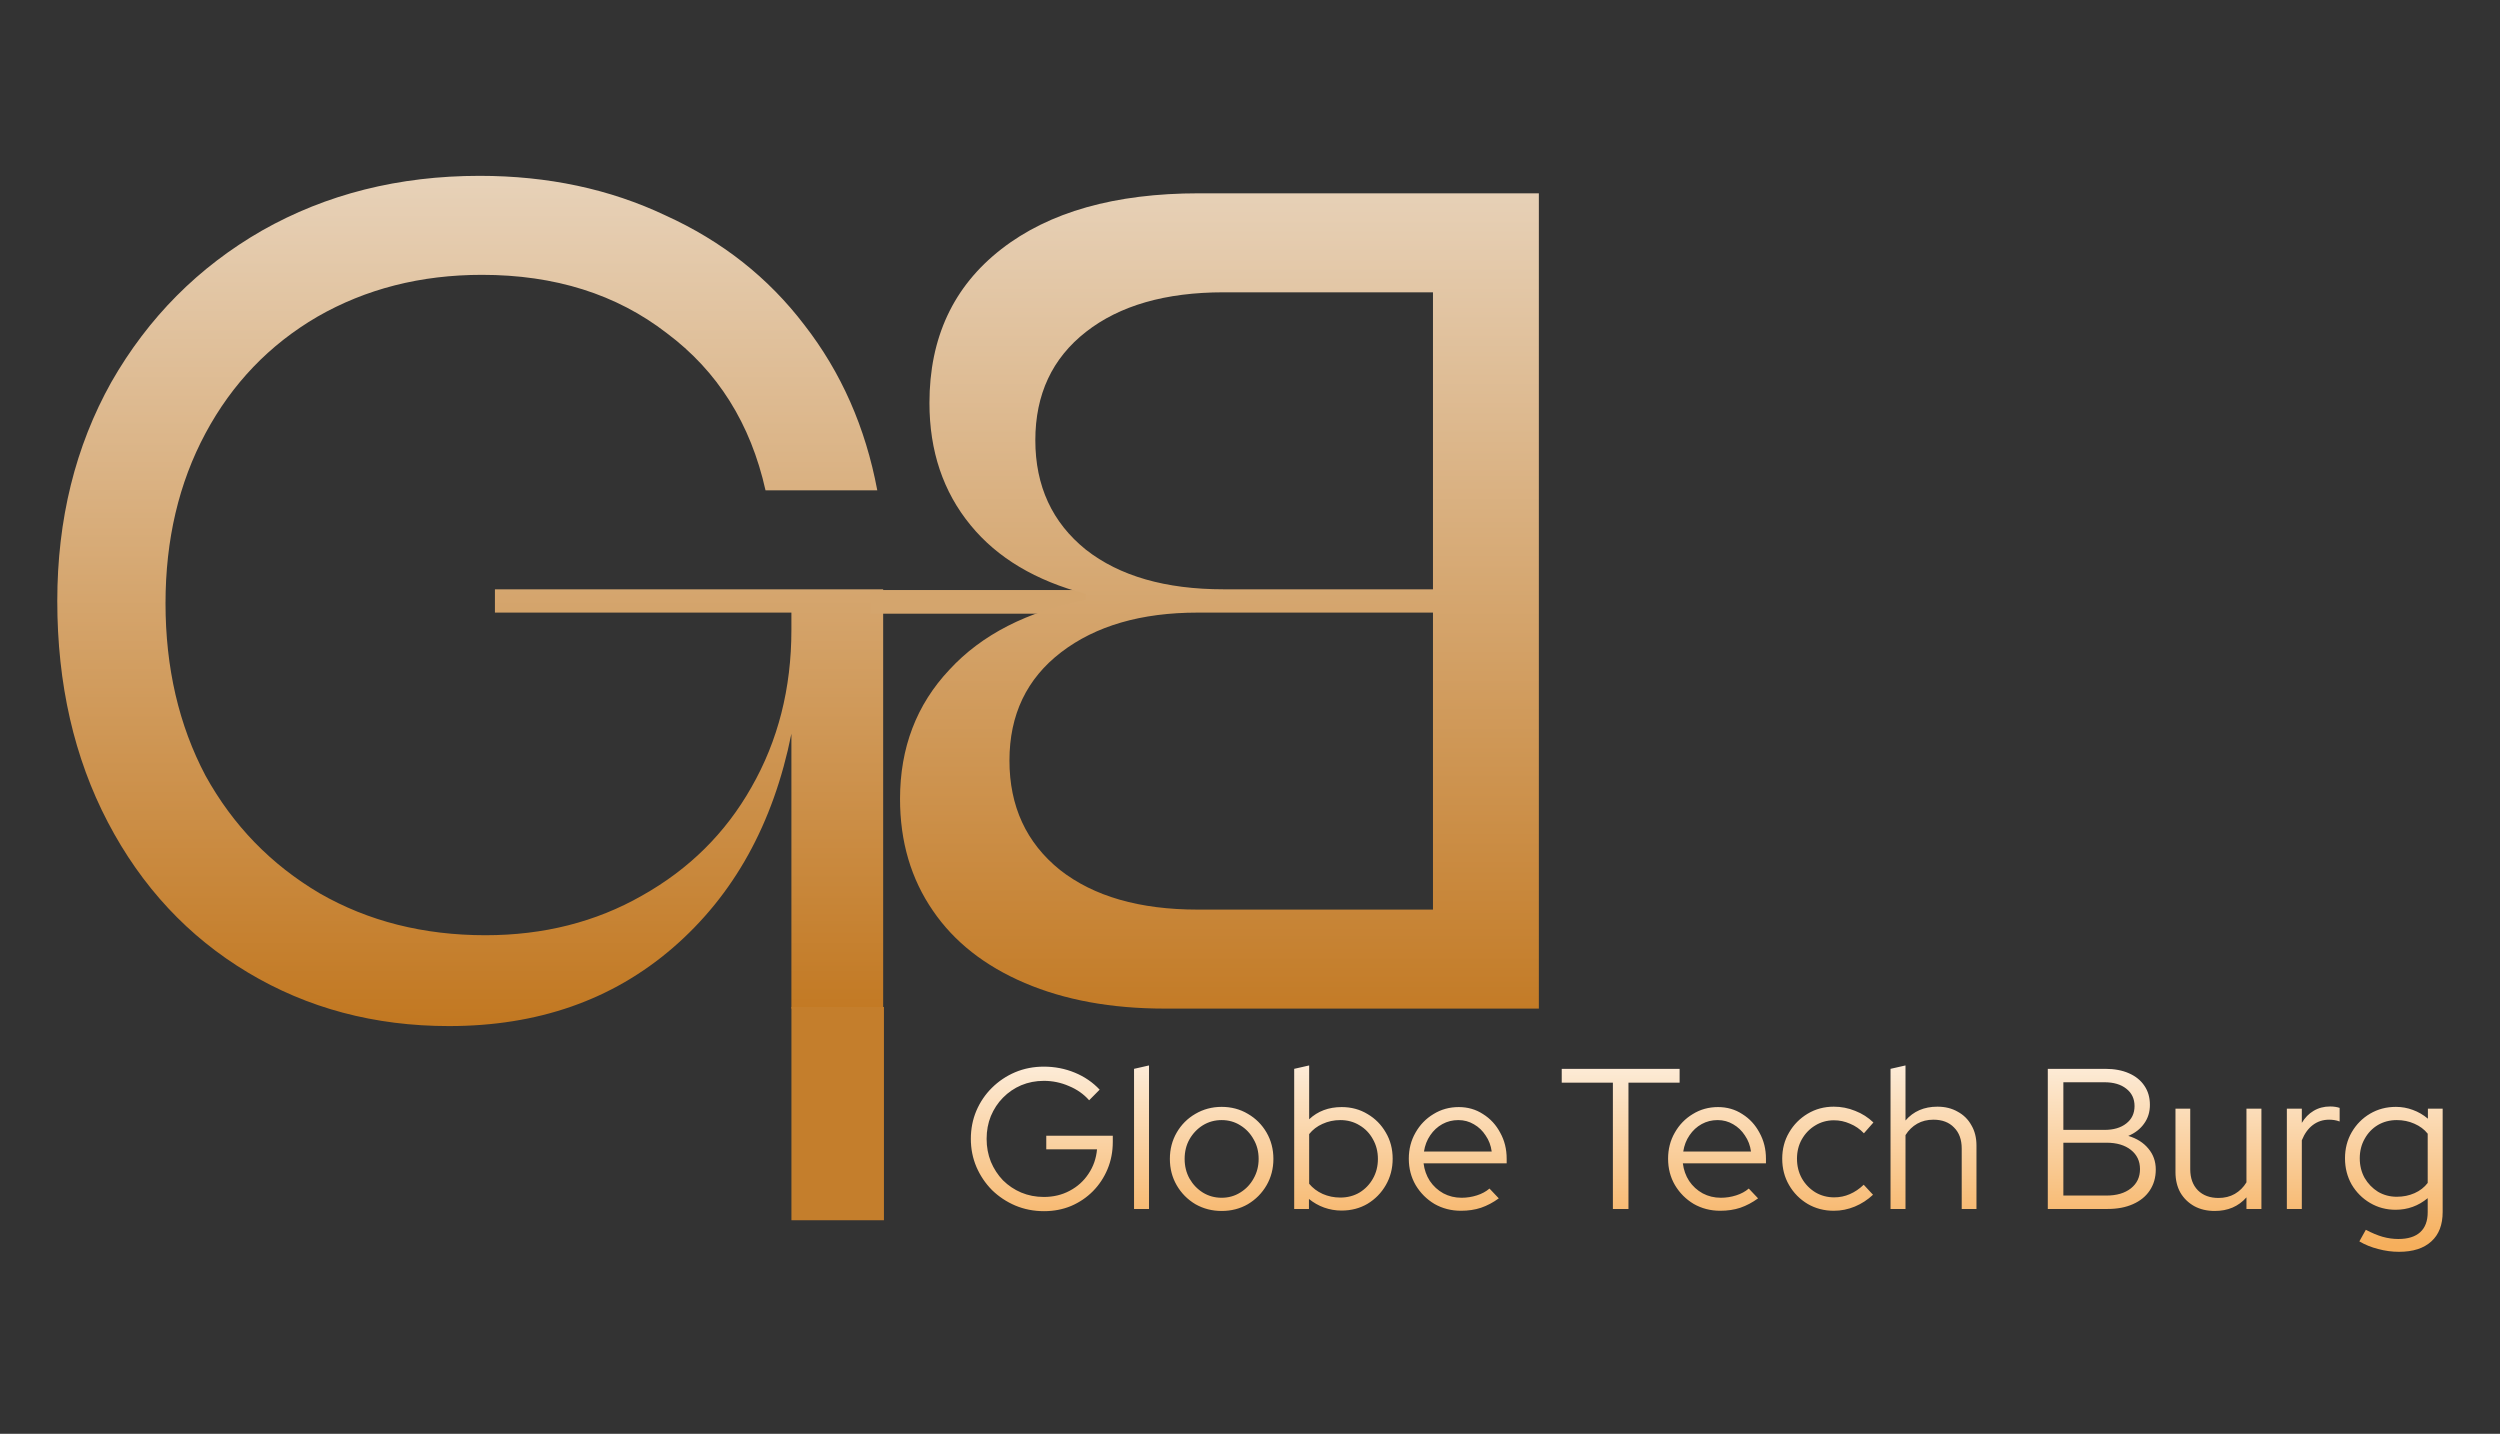 <?xml version="1.0" encoding="UTF-8" standalone="no" ?>
<!DOCTYPE svg PUBLIC "-//W3C//DTD SVG 1.1//EN" "http://www.w3.org/Graphics/SVG/1.1/DTD/svg11.dtd">
<svg xmlns="http://www.w3.org/2000/svg" xmlns:xlink="http://www.w3.org/1999/xlink" version="1.1" width="136" height="78" viewBox="0 0 136 78" xml:space="preserve">
<rect x="0" y="0" width="136" height="78" fill="#333333" stroke="none"/>
<desc>Created with Fabric.js 4.6.0</desc>
<defs>
</defs>
<g transform="matrix(1 0 0 0.99 68 38.83)" id="rlQ_S-EiTpl4OqzEYUbx-"  >
<g style="" vector-effect="non-scaling-stroke"   >
		<g transform="matrix(1 0 0 1 -42.42 -6.2)" id="b61okegy9G7xB298f9vtr"  >
<linearGradient id="SVGID_0" gradientUnits="userSpaceOnUse" gradientTransform="matrix(1 0 0 1 0 0)"  x1="27.5" y1="0" x2="27.5" y2="71">
<stop offset="0%" style="stop-color:rgb(246,245,244);stop-opacity: 1"/>
<stop offset="100%" style="stop-color:rgb(189,108,13);stop-opacity: 1"/>
</linearGradient>
<path style="stroke: none; stroke-width: 1; stroke-dasharray: none; stroke-linecap: butt; stroke-dashoffset: 0; stroke-linejoin: miter; stroke-miterlimit: 4; fill: url(#SVGID_0); fill-rule: nonzero; opacity: 1;" vector-effect="non-scaling-stroke"  transform=" translate(-27.24, -41.6)" d="M 26.088 64.96 C 22.035 64.96 18.387 63.979 15.144 62.016 C 11.901 60.053 9.363 57.301 7.528 53.76 C 5.693 50.219 4.776 46.165 4.776 41.6 C 4.776 37.12 5.757 33.109 7.72 29.568 C 9.725 26.027 12.456 23.253 15.912 21.248 C 19.411 19.243 23.357 18.24 27.752 18.24 C 31.464 18.24 34.835 18.965 37.864 20.416 C 40.936 21.824 43.453 23.829 45.416 26.432 C 47.421 29.035 48.744 32.064 49.384 35.52 L 43.304 35.52 C 42.493 31.851 40.701 28.971 37.928 26.88 C 35.197 24.747 31.848 23.68 27.88 23.68 C 24.552 23.68 21.565 24.448 18.92 25.984 C 16.317 27.52 14.291 29.653 12.84 32.384 C 11.389 35.115 10.664 38.229 10.664 41.728 C 10.664 45.269 11.389 48.427 12.84 51.2 C 14.333 53.931 16.403 56.085 19.048 57.664 C 21.693 59.2 24.701 59.968 28.072 59.968 C 31.229 59.968 34.067 59.243 36.584 57.792 C 39.144 56.341 41.128 54.357 42.536 51.84 C 43.987 49.28 44.712 46.4 44.712 43.2 L 44.712 42.24 L 28.584 42.24 L 28.584 40.96 L 49.704 40.96 L 49.704 64 L 44.712 64 L 44.712 48.896 C 43.731 53.845 41.576 57.771 38.248 60.672 C 34.963 63.531 30.909 64.96 26.088 64.96 Z" stroke-linecap="round" />
</g>
		<g transform="matrix(1 0 0 1 -12.91 -6.15)" id="PMSpWdC3kz6QD9gX7JRtd"  >
<path style="stroke: none; stroke-width: 1; stroke-dasharray: none; stroke-linecap: butt; stroke-dashoffset: 0; stroke-linejoin: miter; stroke-miterlimit: 4; fill: rgb(212,165,109); fill-rule: nonzero; opacity: 1;" vector-effect="non-scaling-stroke"  transform=" translate(-7.75, -0.65)" d="M 0 1.3 L 0 0 L 15.5 0 L 15.5 1.3 z" stroke-linecap="round" />
</g>
		<g transform="matrix(1 0 0 1 -1.66 -6.2)" id="8OuxGQAmBCYmwrvCM4qhb"  >
<linearGradient id="SVGID_1" gradientUnits="userSpaceOnUse" gradientTransform="matrix(1 0 0 1 0 0)"  x1="69" y1="0" x2="69" y2="72">
<stop offset="0%" style="stop-color:rgb(246,245,244);stop-opacity: 1"/>
<stop offset="100%" style="stop-color:rgb(189,108,13);stop-opacity: 1"/>
</linearGradient>
<path style="stroke: none; stroke-width: 1; stroke-dasharray: none; stroke-linecap: butt; stroke-dashoffset: 0; stroke-linejoin: miter; stroke-miterlimit: 4; fill: url(#SVGID_1); fill-rule: nonzero; opacity: 1;" vector-effect="non-scaling-stroke"  transform=" translate(-68.01, -41.6)" d="M 85.384 64 L 85.384 19.2 L 66.888 19.2 C 62.323 19.2 58.739 20.224 56.136 22.272 C 53.533 24.32 52.232 27.136 52.232 30.72 C 52.232 33.365 52.979 35.605 54.472 37.44 C 55.923 39.232 58.013 40.491 60.744 41.216 L 60.744 41.536 C 57.544 42.176 55.069 43.456 53.32 45.376 C 51.528 47.296 50.632 49.664 50.632 52.48 C 50.632 54.827 51.229 56.875 52.424 58.624 C 53.576 60.331 55.24 61.653 57.416 62.592 C 59.592 63.531 62.131 64 65.032 64 L 85.384 64 Z M 66.824 58.56 C 63.667 58.56 61.171 57.835 59.336 56.384 C 57.501 54.891 56.584 52.885 56.584 50.368 C 56.584 47.851 57.523 45.867 59.4 44.416 C 61.277 42.965 63.752 42.24 66.824 42.24 L 79.624 42.24 L 79.624 58.56 L 66.824 58.56 Z M 68.232 40.96 C 65.075 40.96 62.579 40.235 60.744 38.784 C 58.909 37.291 57.992 35.285 57.992 32.768 C 57.992 30.251 58.909 28.267 60.744 26.816 C 62.579 25.365 65.075 24.64 68.232 24.64 L 79.624 24.64 L 79.624 40.96 L 68.232 40.96 Z" stroke-linecap="round" />
</g>
		<g transform="matrix(1 0 0 1 24.85 24.44)" id="PbxGFLQeZo2d2BfDmq9Ua"  >
<linearGradient id="SVGID_2" gradientUnits="userSpaceOnUse" gradientTransform="matrix(1 0 0 1 0 0)"  x1="95" y1="64" x2="95" y2="77">
<stop offset="0%" style="stop-color:rgb(255,255,255);stop-opacity: 1"/>
<stop offset="100%" style="stop-color:rgb(246,175,92);stop-opacity: 1"/>
</linearGradient>
<path style="stroke: none; stroke-width: 1; stroke-dasharray: none; stroke-linecap: butt; stroke-dashoffset: 0; stroke-linejoin: miter; stroke-miterlimit: 4; fill: url(#SVGID_2); fill-rule: nonzero; opacity: 1;" vector-effect="non-scaling-stroke"  transform=" translate(-94.52, -72.23)" d="M 58.466 75.121 C 57.909 75.121 57.388 75.018 56.904 74.813 C 56.427 74.608 56.006 74.325 55.639 73.966 C 55.28 73.599 54.997 73.178 54.792 72.701 C 54.587 72.217 54.484 71.7 54.484 71.15 C 54.484 70.6 54.583 70.087 54.781 69.61 C 54.986 69.126 55.269 68.704 55.628 68.345 C 55.995 67.978 56.416 67.692 56.893 67.487 C 57.377 67.282 57.898 67.179 58.455 67.179 C 59.049 67.179 59.61 67.289 60.138 67.509 C 60.666 67.729 61.117 68.041 61.491 68.444 L 60.919 69.027 C 60.626 68.69 60.259 68.429 59.819 68.246 C 59.386 68.055 58.932 67.96 58.455 67.96 C 58.015 67.96 57.604 68.041 57.223 68.202 C 56.849 68.363 56.519 68.591 56.233 68.884 C 55.954 69.17 55.734 69.507 55.573 69.896 C 55.419 70.277 55.342 70.695 55.342 71.15 C 55.342 71.597 55.419 72.015 55.573 72.404 C 55.734 72.793 55.954 73.134 56.233 73.427 C 56.519 73.713 56.849 73.937 57.223 74.098 C 57.604 74.259 58.015 74.34 58.455 74.34 C 58.976 74.34 59.445 74.226 59.863 73.999 C 60.288 73.772 60.629 73.46 60.886 73.064 C 61.15 72.668 61.304 72.221 61.348 71.722 L 58.587 71.722 L 58.587 70.974 L 62.206 70.974 L 62.206 71.315 C 62.206 71.85 62.111 72.349 61.92 72.811 C 61.729 73.273 61.465 73.676 61.128 74.021 C 60.791 74.366 60.395 74.637 59.94 74.835 C 59.485 75.026 58.994 75.121 58.466 75.121 Z M 63.362 75 L 63.362 67.3 L 64.176 67.113 L 64.176 75 L 63.362 75 Z M 68.127 75.11 C 67.606 75.11 67.13 74.985 66.697 74.736 C 66.272 74.479 65.934 74.135 65.685 73.702 C 65.436 73.269 65.311 72.785 65.311 72.25 C 65.311 71.715 65.436 71.231 65.685 70.798 C 65.934 70.365 66.272 70.024 66.697 69.775 C 67.13 69.518 67.606 69.39 68.127 69.39 C 68.655 69.39 69.132 69.518 69.557 69.775 C 69.982 70.024 70.32 70.365 70.569 70.798 C 70.818 71.231 70.943 71.715 70.943 72.25 C 70.943 72.785 70.818 73.269 70.569 73.702 C 70.32 74.135 69.982 74.479 69.557 74.736 C 69.132 74.985 68.655 75.11 68.127 75.11 Z M 68.127 74.384 C 68.501 74.384 68.838 74.289 69.139 74.098 C 69.447 73.907 69.689 73.651 69.865 73.328 C 70.048 73.005 70.14 72.646 70.14 72.25 C 70.14 71.847 70.048 71.487 69.865 71.172 C 69.689 70.849 69.447 70.593 69.139 70.402 C 68.838 70.211 68.501 70.116 68.127 70.116 C 67.753 70.116 67.412 70.211 67.104 70.402 C 66.803 70.593 66.561 70.849 66.378 71.172 C 66.202 71.487 66.114 71.847 66.114 72.25 C 66.114 72.646 66.202 73.005 66.378 73.328 C 66.561 73.651 66.803 73.907 67.104 74.098 C 67.412 74.289 67.753 74.384 68.127 74.384 Z M 72.074 75 L 72.074 67.3 L 72.888 67.113 L 72.888 70.072 C 73.357 69.625 73.948 69.401 74.659 69.401 C 75.18 69.401 75.649 69.529 76.067 69.786 C 76.485 70.035 76.815 70.373 77.057 70.798 C 77.306 71.223 77.431 71.704 77.431 72.239 C 77.431 72.774 77.306 73.258 77.057 73.691 C 76.815 74.116 76.485 74.457 76.067 74.714 C 75.649 74.963 75.176 75.088 74.648 75.088 C 74.325 75.088 74.01 75.033 73.702 74.923 C 73.401 74.813 73.126 74.655 72.877 74.45 L 72.877 75 L 72.074 75 Z M 74.582 74.373 C 74.971 74.373 75.319 74.281 75.627 74.098 C 75.935 73.907 76.177 73.654 76.353 73.339 C 76.536 73.016 76.628 72.653 76.628 72.25 C 76.628 71.847 76.536 71.484 76.353 71.161 C 76.177 70.838 75.935 70.585 75.627 70.402 C 75.319 70.211 74.971 70.116 74.582 70.116 C 74.237 70.116 73.915 70.186 73.614 70.325 C 73.32 70.457 73.079 70.644 72.888 70.886 L 72.888 73.614 C 73.079 73.849 73.324 74.036 73.625 74.175 C 73.925 74.307 74.245 74.373 74.582 74.373 Z M 81.147 75.099 C 80.619 75.099 80.139 74.974 79.706 74.725 C 79.281 74.468 78.94 74.124 78.683 73.691 C 78.434 73.258 78.309 72.774 78.309 72.239 C 78.309 71.711 78.43 71.234 78.672 70.809 C 78.914 70.376 79.24 70.035 79.651 69.786 C 80.062 69.529 80.52 69.401 81.026 69.401 C 81.517 69.401 81.957 69.529 82.346 69.786 C 82.742 70.035 83.054 70.376 83.281 70.809 C 83.516 71.234 83.633 71.711 83.633 72.239 L 83.633 72.492 L 79.112 72.492 C 79.156 72.851 79.27 73.174 79.453 73.46 C 79.644 73.746 79.889 73.973 80.19 74.142 C 80.491 74.303 80.821 74.384 81.18 74.384 C 81.466 74.384 81.745 74.34 82.016 74.252 C 82.287 74.164 82.515 74.039 82.698 73.878 L 83.204 74.417 C 82.896 74.644 82.573 74.817 82.236 74.934 C 81.906 75.044 81.543 75.099 81.147 75.099 Z M 79.134 71.843 L 82.819 71.843 C 82.775 71.513 82.665 71.22 82.489 70.963 C 82.32 70.699 82.108 70.494 81.851 70.347 C 81.594 70.193 81.312 70.116 81.004 70.116 C 80.689 70.116 80.399 70.189 80.135 70.336 C 79.871 70.483 79.651 70.688 79.475 70.952 C 79.299 71.209 79.186 71.506 79.134 71.843 Z M 89.411 75 L 89.411 68.059 L 86.628 68.059 L 86.628 67.3 L 93.041 67.3 L 93.041 68.059 L 90.258 68.059 L 90.258 75 L 89.411 75 Z M 95.252 75.099 C 94.724 75.099 94.243 74.974 93.811 74.725 C 93.385 74.468 93.044 74.124 92.788 73.691 C 92.538 73.258 92.414 72.774 92.414 72.239 C 92.414 71.711 92.535 71.234 92.777 70.809 C 93.019 70.376 93.345 70.035 93.756 69.786 C 94.166 69.529 94.625 69.401 95.131 69.401 C 95.622 69.401 96.062 69.529 96.451 69.786 C 96.847 70.035 97.158 70.376 97.386 70.809 C 97.62 71.234 97.738 71.711 97.738 72.239 L 97.738 72.492 L 93.217 72.492 C 93.261 72.851 93.374 73.174 93.558 73.46 C 93.748 73.746 93.994 73.973 94.295 74.142 C 94.595 74.303 94.925 74.384 95.285 74.384 C 95.571 74.384 95.849 74.34 96.121 74.252 C 96.392 74.164 96.619 74.039 96.803 73.878 L 97.309 74.417 C 97.001 74.644 96.678 74.817 96.341 74.934 C 96.011 75.044 95.648 75.099 95.252 75.099 Z M 93.239 71.843 L 96.924 71.843 C 96.88 71.513 96.77 71.22 96.594 70.963 C 96.425 70.699 96.212 70.494 95.956 70.347 C 95.699 70.193 95.417 70.116 95.109 70.116 C 94.793 70.116 94.504 70.189 94.24 70.336 C 93.976 70.483 93.756 70.688 93.58 70.952 C 93.404 71.209 93.29 71.506 93.239 71.843 Z M 101.428 75.099 C 100.907 75.099 100.434 74.974 100.009 74.725 C 99.583 74.468 99.246 74.124 98.997 73.691 C 98.747 73.258 98.623 72.774 98.623 72.239 C 98.623 71.704 98.747 71.223 98.997 70.798 C 99.246 70.365 99.583 70.021 100.009 69.764 C 100.434 69.507 100.907 69.379 101.428 69.379 C 101.831 69.379 102.22 69.456 102.594 69.61 C 102.968 69.757 103.298 69.969 103.584 70.248 L 103.067 70.842 C 102.847 70.607 102.594 70.431 102.308 70.314 C 102.029 70.189 101.739 70.127 101.439 70.127 C 101.065 70.127 100.724 70.222 100.416 70.413 C 100.115 70.596 99.873 70.849 99.69 71.172 C 99.514 71.487 99.426 71.843 99.426 72.239 C 99.426 72.635 99.514 72.994 99.69 73.317 C 99.873 73.64 100.119 73.896 100.427 74.087 C 100.735 74.27 101.076 74.362 101.45 74.362 C 101.75 74.362 102.033 74.303 102.297 74.186 C 102.568 74.069 102.821 73.896 103.056 73.669 L 103.562 74.219 C 103.268 74.498 102.938 74.714 102.572 74.868 C 102.205 75.022 101.824 75.099 101.428 75.099 Z M 104.515 75 L 104.515 67.3 L 105.329 67.113 L 105.329 70.138 C 105.762 69.632 106.341 69.379 107.067 69.379 C 107.485 69.379 107.852 69.471 108.167 69.654 C 108.49 69.83 108.739 70.079 108.915 70.402 C 109.099 70.717 109.19 71.088 109.19 71.513 L 109.19 75 L 108.387 75 L 108.387 71.678 C 108.387 71.187 108.248 70.802 107.969 70.523 C 107.698 70.237 107.324 70.094 106.847 70.094 C 106.517 70.094 106.224 70.167 105.967 70.314 C 105.711 70.461 105.498 70.67 105.329 70.941 L 105.329 75 L 104.515 75 Z M 113.07 75 L 113.07 67.3 L 116.194 67.3 C 116.692 67.3 117.121 67.381 117.481 67.542 C 117.847 67.703 118.13 67.934 118.328 68.235 C 118.526 68.528 118.625 68.877 118.625 69.28 C 118.625 69.676 118.518 70.021 118.306 70.314 C 118.1 70.607 117.814 70.831 117.448 70.985 C 117.91 71.124 118.273 71.355 118.537 71.678 C 118.808 72.001 118.944 72.386 118.944 72.833 C 118.944 73.273 118.834 73.658 118.614 73.988 C 118.401 74.311 118.097 74.56 117.701 74.736 C 117.312 74.912 116.854 75 116.326 75 L 113.07 75 Z M 113.917 70.655 L 116.15 70.655 C 116.648 70.655 117.044 70.538 117.338 70.303 C 117.638 70.068 117.789 69.749 117.789 69.346 C 117.789 68.943 117.638 68.624 117.338 68.389 C 117.044 68.154 116.648 68.037 116.15 68.037 L 113.917 68.037 L 113.917 70.655 Z M 113.917 74.263 L 116.26 74.263 C 116.817 74.263 117.261 74.131 117.591 73.867 C 117.921 73.603 118.086 73.251 118.086 72.811 C 118.086 72.371 117.921 72.019 117.591 71.755 C 117.261 71.491 116.817 71.359 116.26 71.359 L 113.917 71.359 L 113.917 74.263 Z M 122.15 75.11 C 121.732 75.11 121.361 75.022 121.039 74.846 C 120.716 74.663 120.463 74.413 120.28 74.098 C 120.104 73.775 120.016 73.401 120.016 72.976 L 120.016 69.489 L 120.819 69.489 L 120.819 72.811 C 120.819 73.302 120.958 73.691 121.237 73.977 C 121.515 74.256 121.889 74.395 122.359 74.395 C 122.689 74.395 122.982 74.322 123.239 74.175 C 123.503 74.021 123.715 73.808 123.877 73.537 L 123.877 69.489 L 124.691 69.489 L 124.691 75 L 123.877 75 L 123.877 74.362 C 123.444 74.861 122.868 75.11 122.15 75.11 Z M 126.075 75 L 126.075 69.489 L 126.889 69.489 L 126.889 70.27 C 127.058 69.984 127.27 69.764 127.527 69.61 C 127.791 69.449 128.092 69.368 128.429 69.368 C 128.62 69.368 128.792 69.394 128.946 69.445 L 128.946 70.193 C 128.851 70.156 128.755 70.131 128.66 70.116 C 128.565 70.101 128.469 70.094 128.374 70.094 C 128.037 70.094 127.74 70.193 127.483 70.391 C 127.234 70.582 127.036 70.86 126.889 71.227 L 126.889 75 L 126.075 75 Z M 132.175 77.354 C 131.794 77.354 131.416 77.303 131.042 77.2 C 130.668 77.105 130.327 76.965 130.019 76.782 L 130.371 76.144 C 130.701 76.32 131.005 76.448 131.284 76.529 C 131.57 76.61 131.856 76.65 132.142 76.65 C 132.663 76.65 133.059 76.525 133.33 76.276 C 133.601 76.027 133.737 75.66 133.737 75.176 L 133.737 74.406 C 133.231 74.831 132.648 75.044 131.988 75.044 C 131.482 75.044 131.02 74.919 130.602 74.67 C 130.184 74.421 129.85 74.083 129.601 73.658 C 129.359 73.225 129.238 72.745 129.238 72.217 C 129.238 71.689 129.359 71.212 129.601 70.787 C 129.85 70.354 130.184 70.013 130.602 69.764 C 131.02 69.515 131.489 69.39 132.01 69.39 C 132.325 69.39 132.63 69.445 132.923 69.555 C 133.224 69.665 133.499 69.826 133.748 70.039 L 133.748 69.489 L 134.551 69.489 L 134.551 75.165 C 134.551 75.869 134.346 76.408 133.935 76.782 C 133.524 77.163 132.938 77.354 132.175 77.354 Z M 132.054 74.329 C 132.406 74.329 132.729 74.263 133.022 74.131 C 133.315 73.999 133.554 73.812 133.737 73.57 L 133.737 70.864 C 133.554 70.629 133.312 70.446 133.011 70.314 C 132.718 70.182 132.399 70.116 132.054 70.116 C 131.673 70.116 131.328 70.208 131.02 70.391 C 130.719 70.574 130.481 70.827 130.305 71.15 C 130.129 71.465 130.041 71.821 130.041 72.217 C 130.041 72.613 130.129 72.972 130.305 73.295 C 130.488 73.61 130.73 73.863 131.031 74.054 C 131.339 74.237 131.68 74.329 132.054 74.329 Z" stroke-linecap="round" />
</g>
</g>
</g>
<g transform="matrix(0.36 0 0 0.83 45.57 60.58)" id="pnTZZoIvA4PwFQPh7lauf"  >
<path style="stroke: rgb(144,5,251); stroke-width: 0; stroke-dasharray: none; stroke-linecap: butt; stroke-dashoffset: 0; stroke-linejoin: miter; stroke-miterlimit: 4; fill: rgb(196,126,44); fill-rule: nonzero; opacity: 1;" vector-effect="non-scaling-stroke"  transform=" translate(0, 0)" d="M -6.989 -6.989 L 6.989 -6.989 L 6.989 6.989 L -6.989 6.989 z" stroke-linecap="round" />
</g>
</svg>